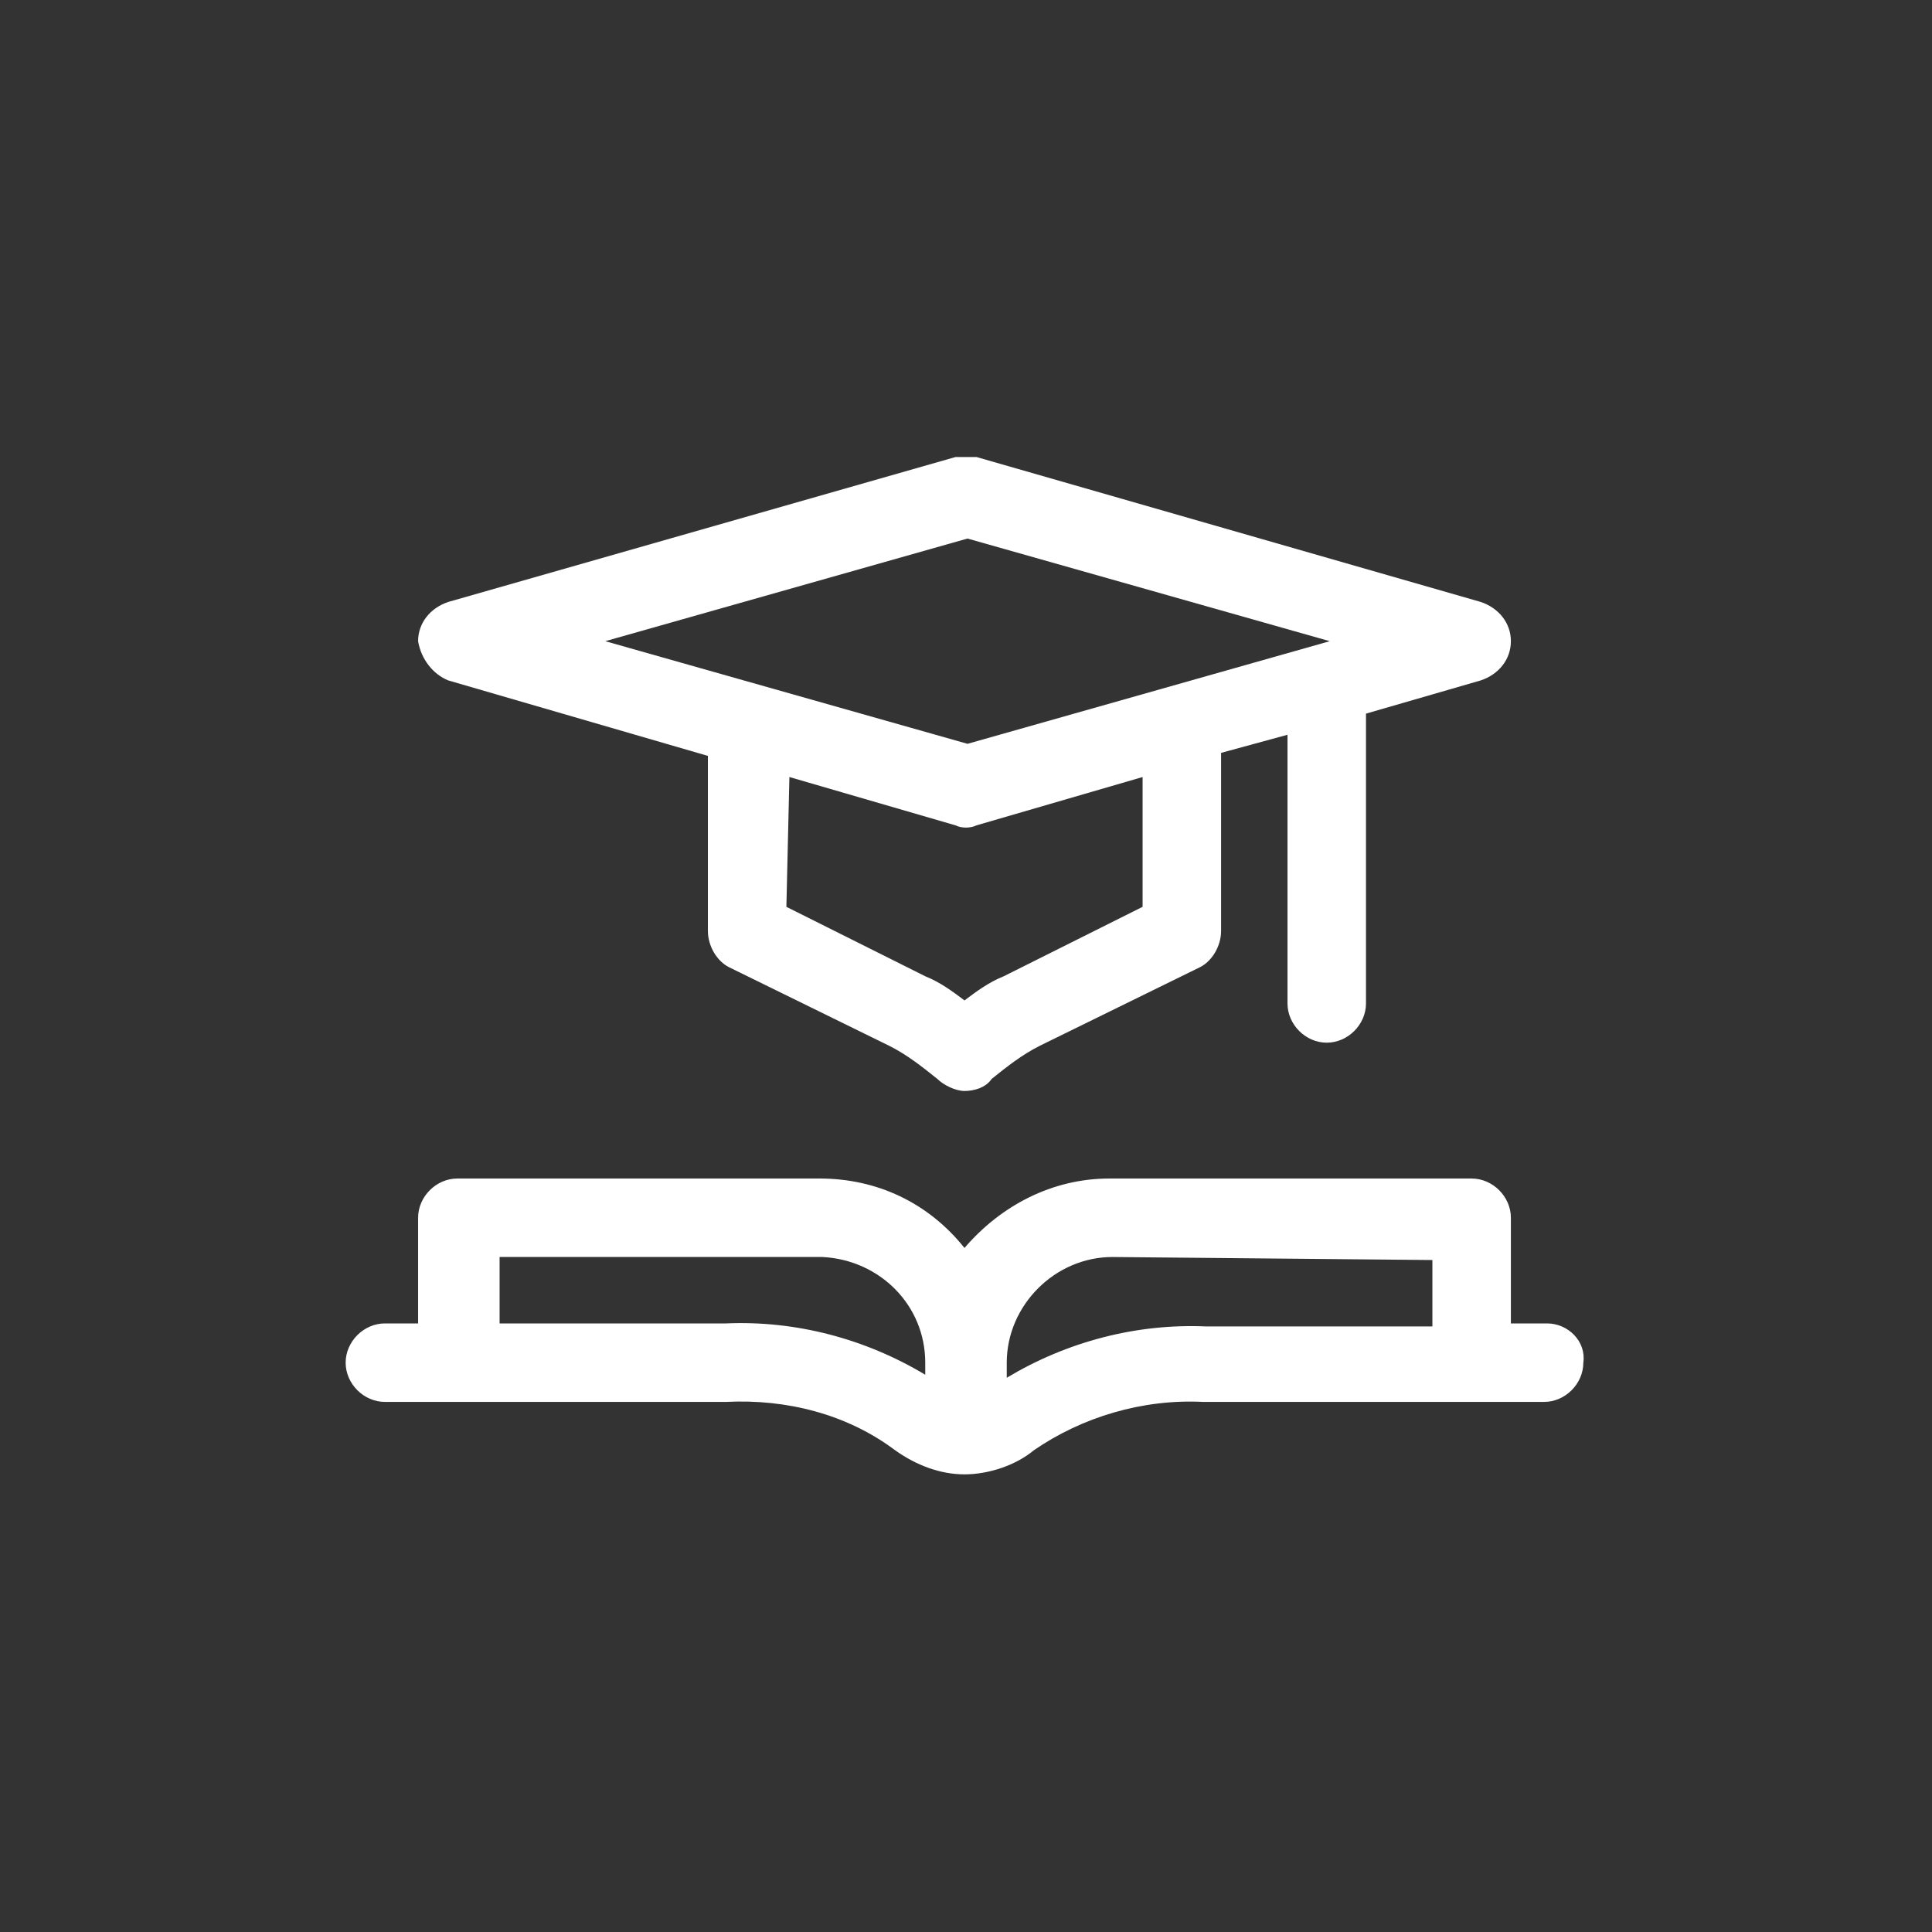 <?xml version="1.0" encoding="utf-8"?>
<!-- Generator: Adobe Illustrator 21.1.0, SVG Export Plug-In . SVG Version: 6.00 Build 0)  -->
<svg version="1.1" id="Layer_1" xmlns="http://www.w3.org/2000/svg" xmlns:xlink="http://www.w3.org/1999/xlink" x="0px" y="0px"
	 viewBox="0 0 64 64" enable-background="new 0 0 64 64" xml:space="preserve">
<rect x="0" y="0" width="64" height="64" fill="#333333" stroke="none"/>
<g id="Group_1352" transform="translate(11.15 15.14)">
	<path id="Path_526" fill="#FFFFFF" d="M40.1,28.7h-1.2v-3.5c0-0.7-0.6-1.3-1.3-1.3h-12c-1.9,0-3.6,0.9-4.8,2.3
		c-1.2-1.5-2.9-2.3-4.8-2.3H4c-0.7,0-1.3,0.6-1.3,1.3v3.5H1.6c-0.7,0-1.3,0.6-1.3,1.3s0.6,1.3,1.3,1.3h11.3c2-0.1,4,0.4,5.6,1.6
		c0.7,0.5,1.5,0.8,2.3,0.8s1.7-0.3,2.3-0.8c1.6-1.1,3.6-1.7,5.6-1.6H40c0.7,0,1.3-0.6,1.3-1.3C41.4,29.3,40.8,28.7,40.1,28.7
		L40.1,28.7z M36.3,26.6v2.2h-7.5c-2.3-0.1-4.6,0.5-6.6,1.7V30c0-1.9,1.6-3.5,3.5-3.5L36.3,26.6z M19.5,30v0.4
		c-2-1.2-4.3-1.8-6.6-1.7H5.4v-2.2h10.7C18,26.6,19.5,28.1,19.5,30L19.5,30z"/>
	<path id="Path_527" fill="#FFFFFF" d="M3.7,7.4l8.6,2.5v5.8c0,0.5,0.3,1,0.7,1.2l5.3,2.6c0.6,0.3,1.1,0.7,1.6,1.1
		c0.2,0.2,0.6,0.4,0.9,0.4s0.7-0.1,0.9-0.4c0.5-0.4,1-0.8,1.6-1.1l5.3-2.6c0.4-0.2,0.7-0.7,0.7-1.2V9.8l2.2-0.6v8.9
		c0,0.7,0.6,1.3,1.3,1.3c0.7,0,1.3-0.6,1.3-1.3V8.5l3.8-1.1c0.6-0.2,1-0.7,1-1.3s-0.4-1.1-1-1.3L21.2,0c-0.2,0-0.5,0-0.7,0L3.7,4.8
		c-0.6,0.2-1,0.7-1,1.3C2.8,6.7,3.2,7.2,3.7,7.4z M8.9,6.1l12-3.4l12,3.4l-12,3.4L8.9,6.1z M15,10.6l5.5,1.6c0.2,0.1,0.5,0.1,0.7,0
		l5.5-1.6v4.3l-4.6,2.3c-0.5,0.2-0.9,0.5-1.3,0.8c-0.4-0.3-0.8-0.6-1.3-0.8l-4.6-2.3L15,10.6z"/>
</g>
</svg>
